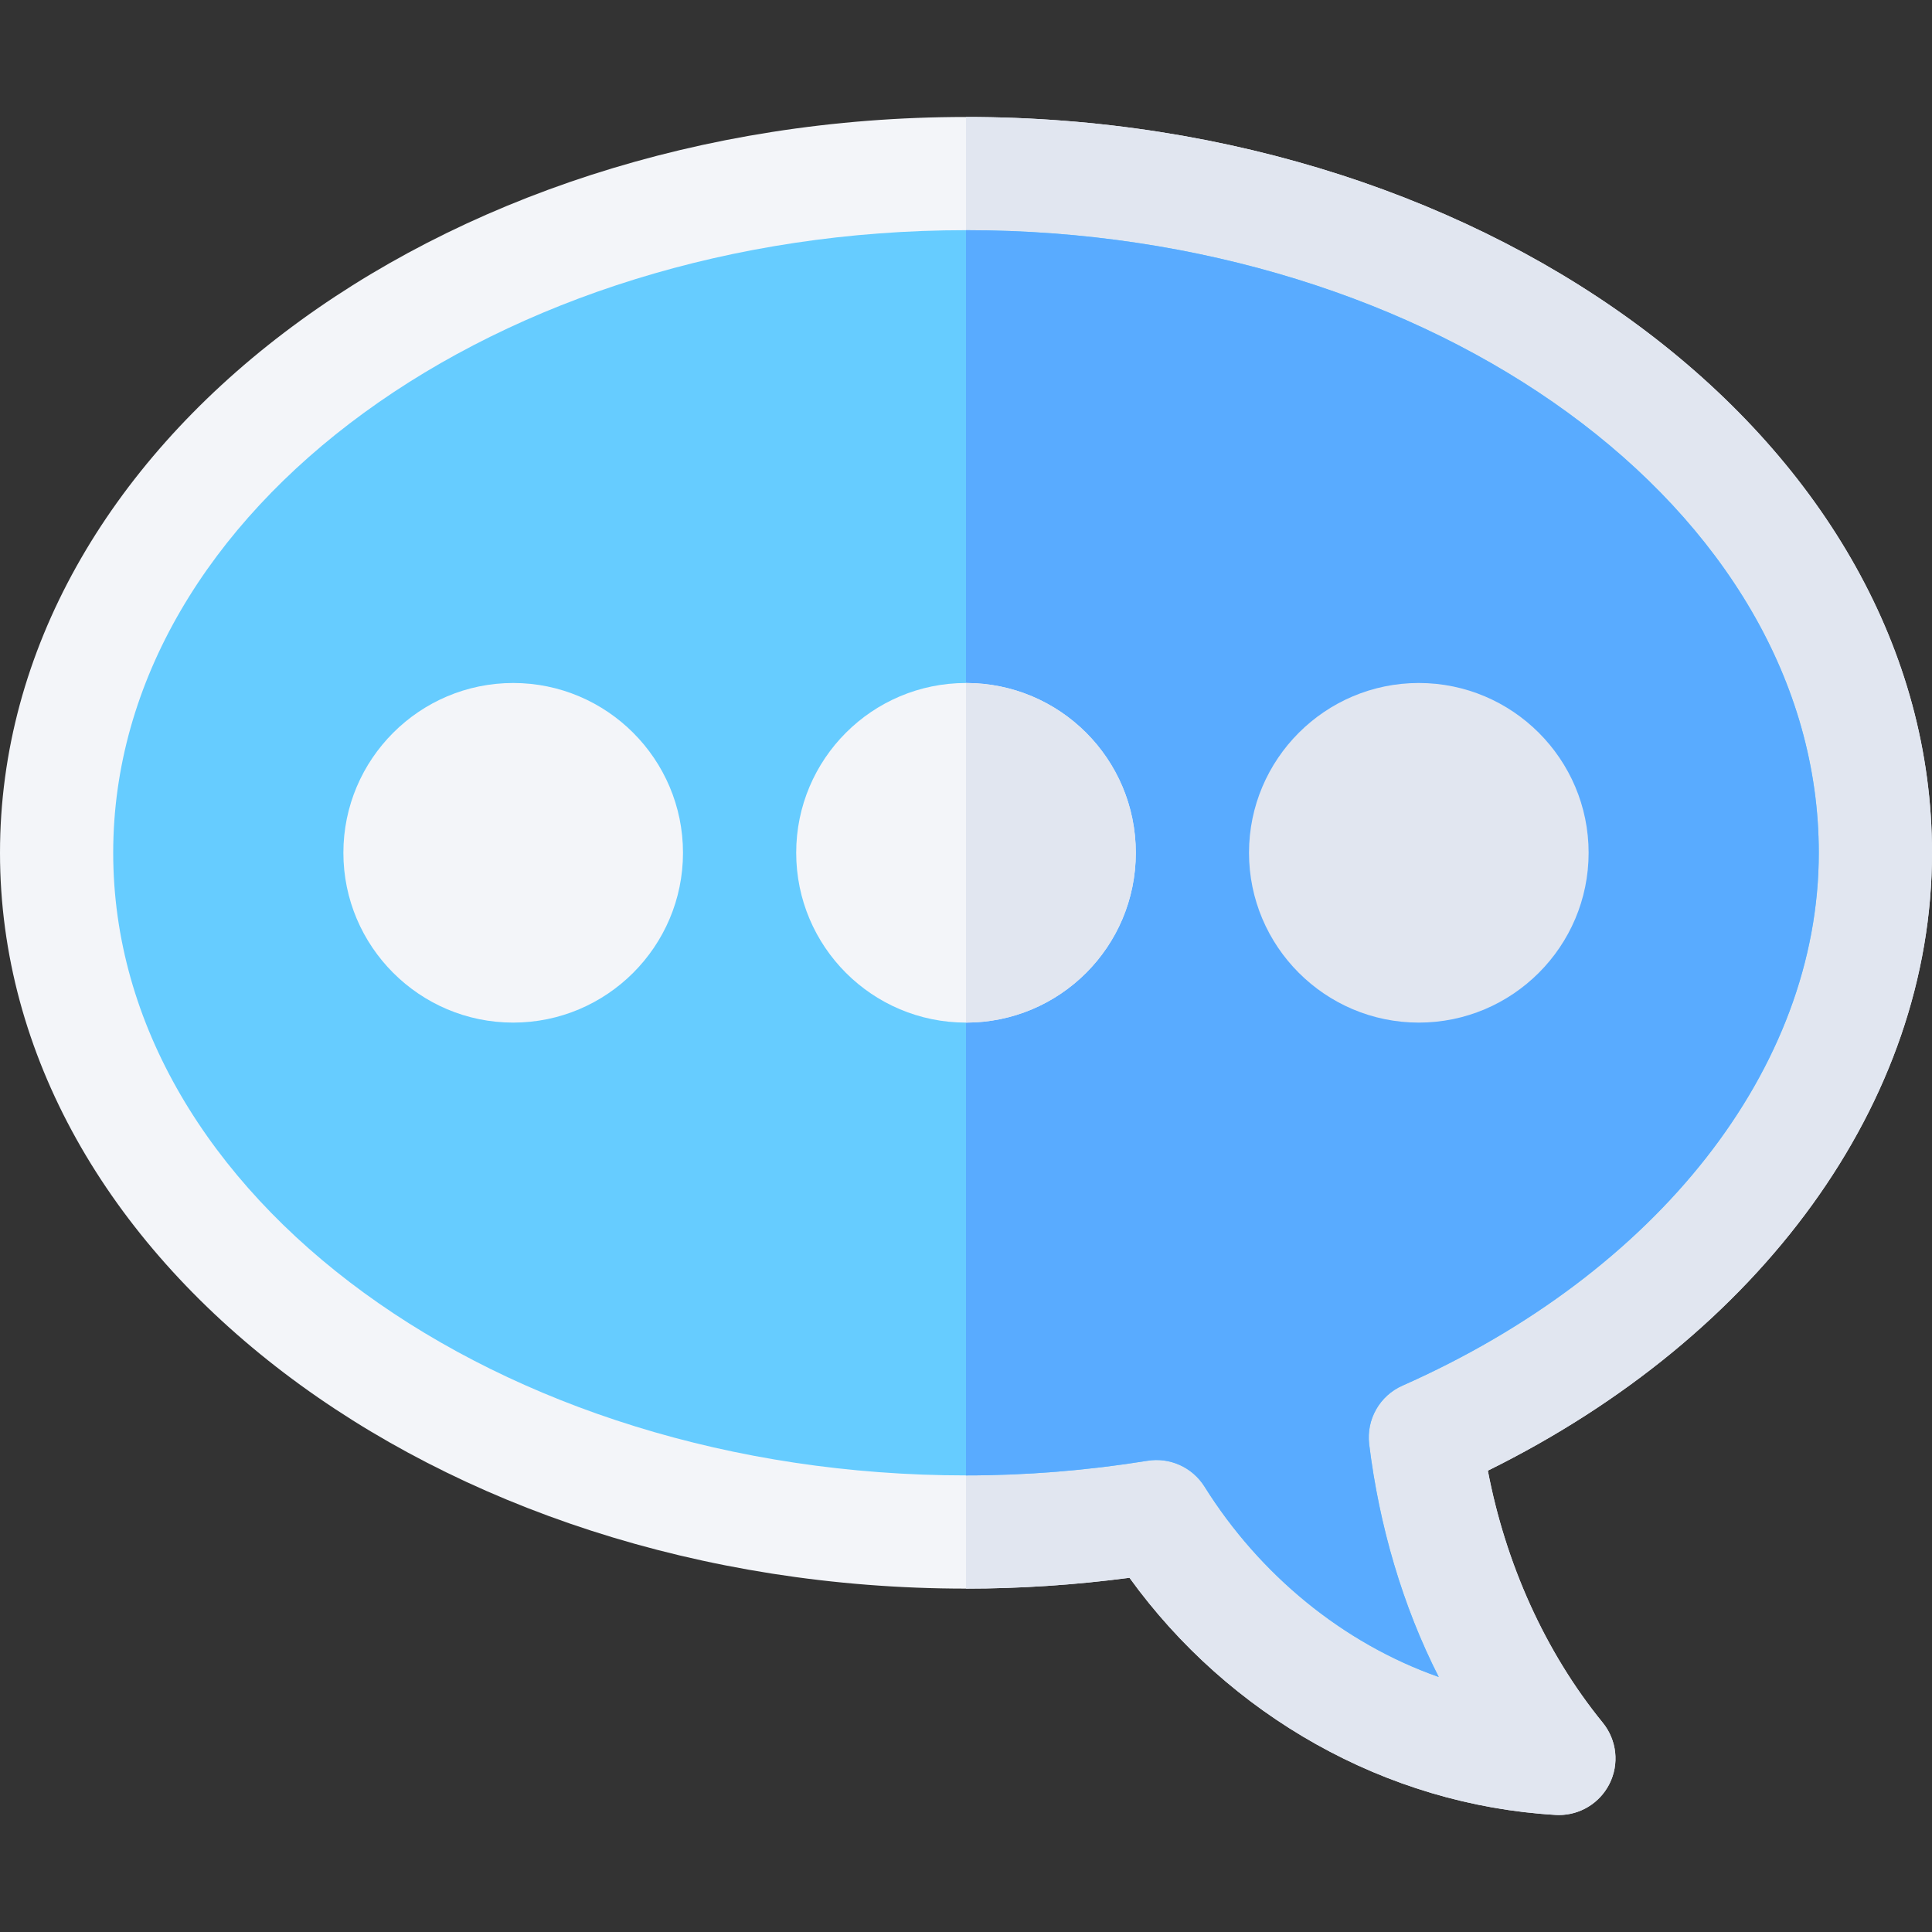 <svg id="Capa_1" enable-background="new 0 0 512 512" height="512" viewBox="0 0 512 512" width="512" xmlns="http://www.w3.org/2000/svg"><rect x="0" y="0" width="512" height="512" fill="#333333" stroke="none"/><g><path d="m512 226c0-107.52-115.39-195-256-195s-256 87.48-256 195 115.39 195 256 195c14.355 0 28.887-.967 43.33-2.871 26.309 36.416 67.822 60.19 112.91 62.842.293.015.586.029.879.029 5.61 0 10.781-3.135 13.359-8.174 2.71-5.303 2.021-11.689-1.743-16.304-15.322-18.809-25.752-42.231-30.439-66.782 72.29-35.713 117.704-97.617 117.704-163.74z" fill="#f3f5f9"/><path d="m412.24 480.971c.293.015.586.029.879.029 5.61 0 10.781-3.135 13.359-8.174 2.71-5.303 2.021-11.689-1.743-16.304-15.322-18.809-25.752-42.231-30.439-66.782 72.29-35.713 117.704-97.617 117.704-163.74 0-107.52-115.39-195-256-195v390c14.355 0 28.887-.967 43.33-2.871 26.309 36.416 67.822 60.19 112.91 62.842z" fill="#e1e6f0"/><path d="m371.664 367.211c67.441-29.883 110.336-83.994 110.336-141.211 0-90.981-101.928-165-226-165s-226 74.019-226 165 101.928 165 226 165c15.923 0 32.109-1.304 48.105-3.882 5.865-.959 11.871 1.692 15.103 6.855 14.619 23.35 36.68 41.514 62.08 50.449-9.551-18.735-15.806-40.122-18.442-61.685-.791-6.561 2.783-12.86 8.818-15.526z" fill="#6cf"/><path d="m319.208 393.974c14.619 23.35 36.68 41.514 62.08 50.449-9.551-18.735-15.806-40.122-18.442-61.685-.791-6.563 2.783-12.861 8.818-15.527 67.441-29.883 110.336-83.994 110.336-141.211 0-90.981-101.928-165-226-165v330c15.923 0 32.109-1.304 48.105-3.882 5.865-.959 11.871 1.692 15.103 6.856z" fill="#59abff"/><g><path d="m136 271c-24.814 0-45-20.186-45-45s20.186-45 45-45 45 20.186 45 45-20.186 45-45 45z" fill="#f3f5f9"/></g><g><path d="m376 271c-24.814 0-45-20.186-45-45s20.186-45 45-45 45 20.186 45 45-20.186 45-45 45z" fill="#e1e6f0"/></g><circle cx="256" cy="226" fill="#f3f5f9" r="45"/><path d="m301 226c0 24.899-20.099 45-45 45v-90c24.901 0 45 20.099 45 45z" fill="#e1e6f0"/></g></svg>